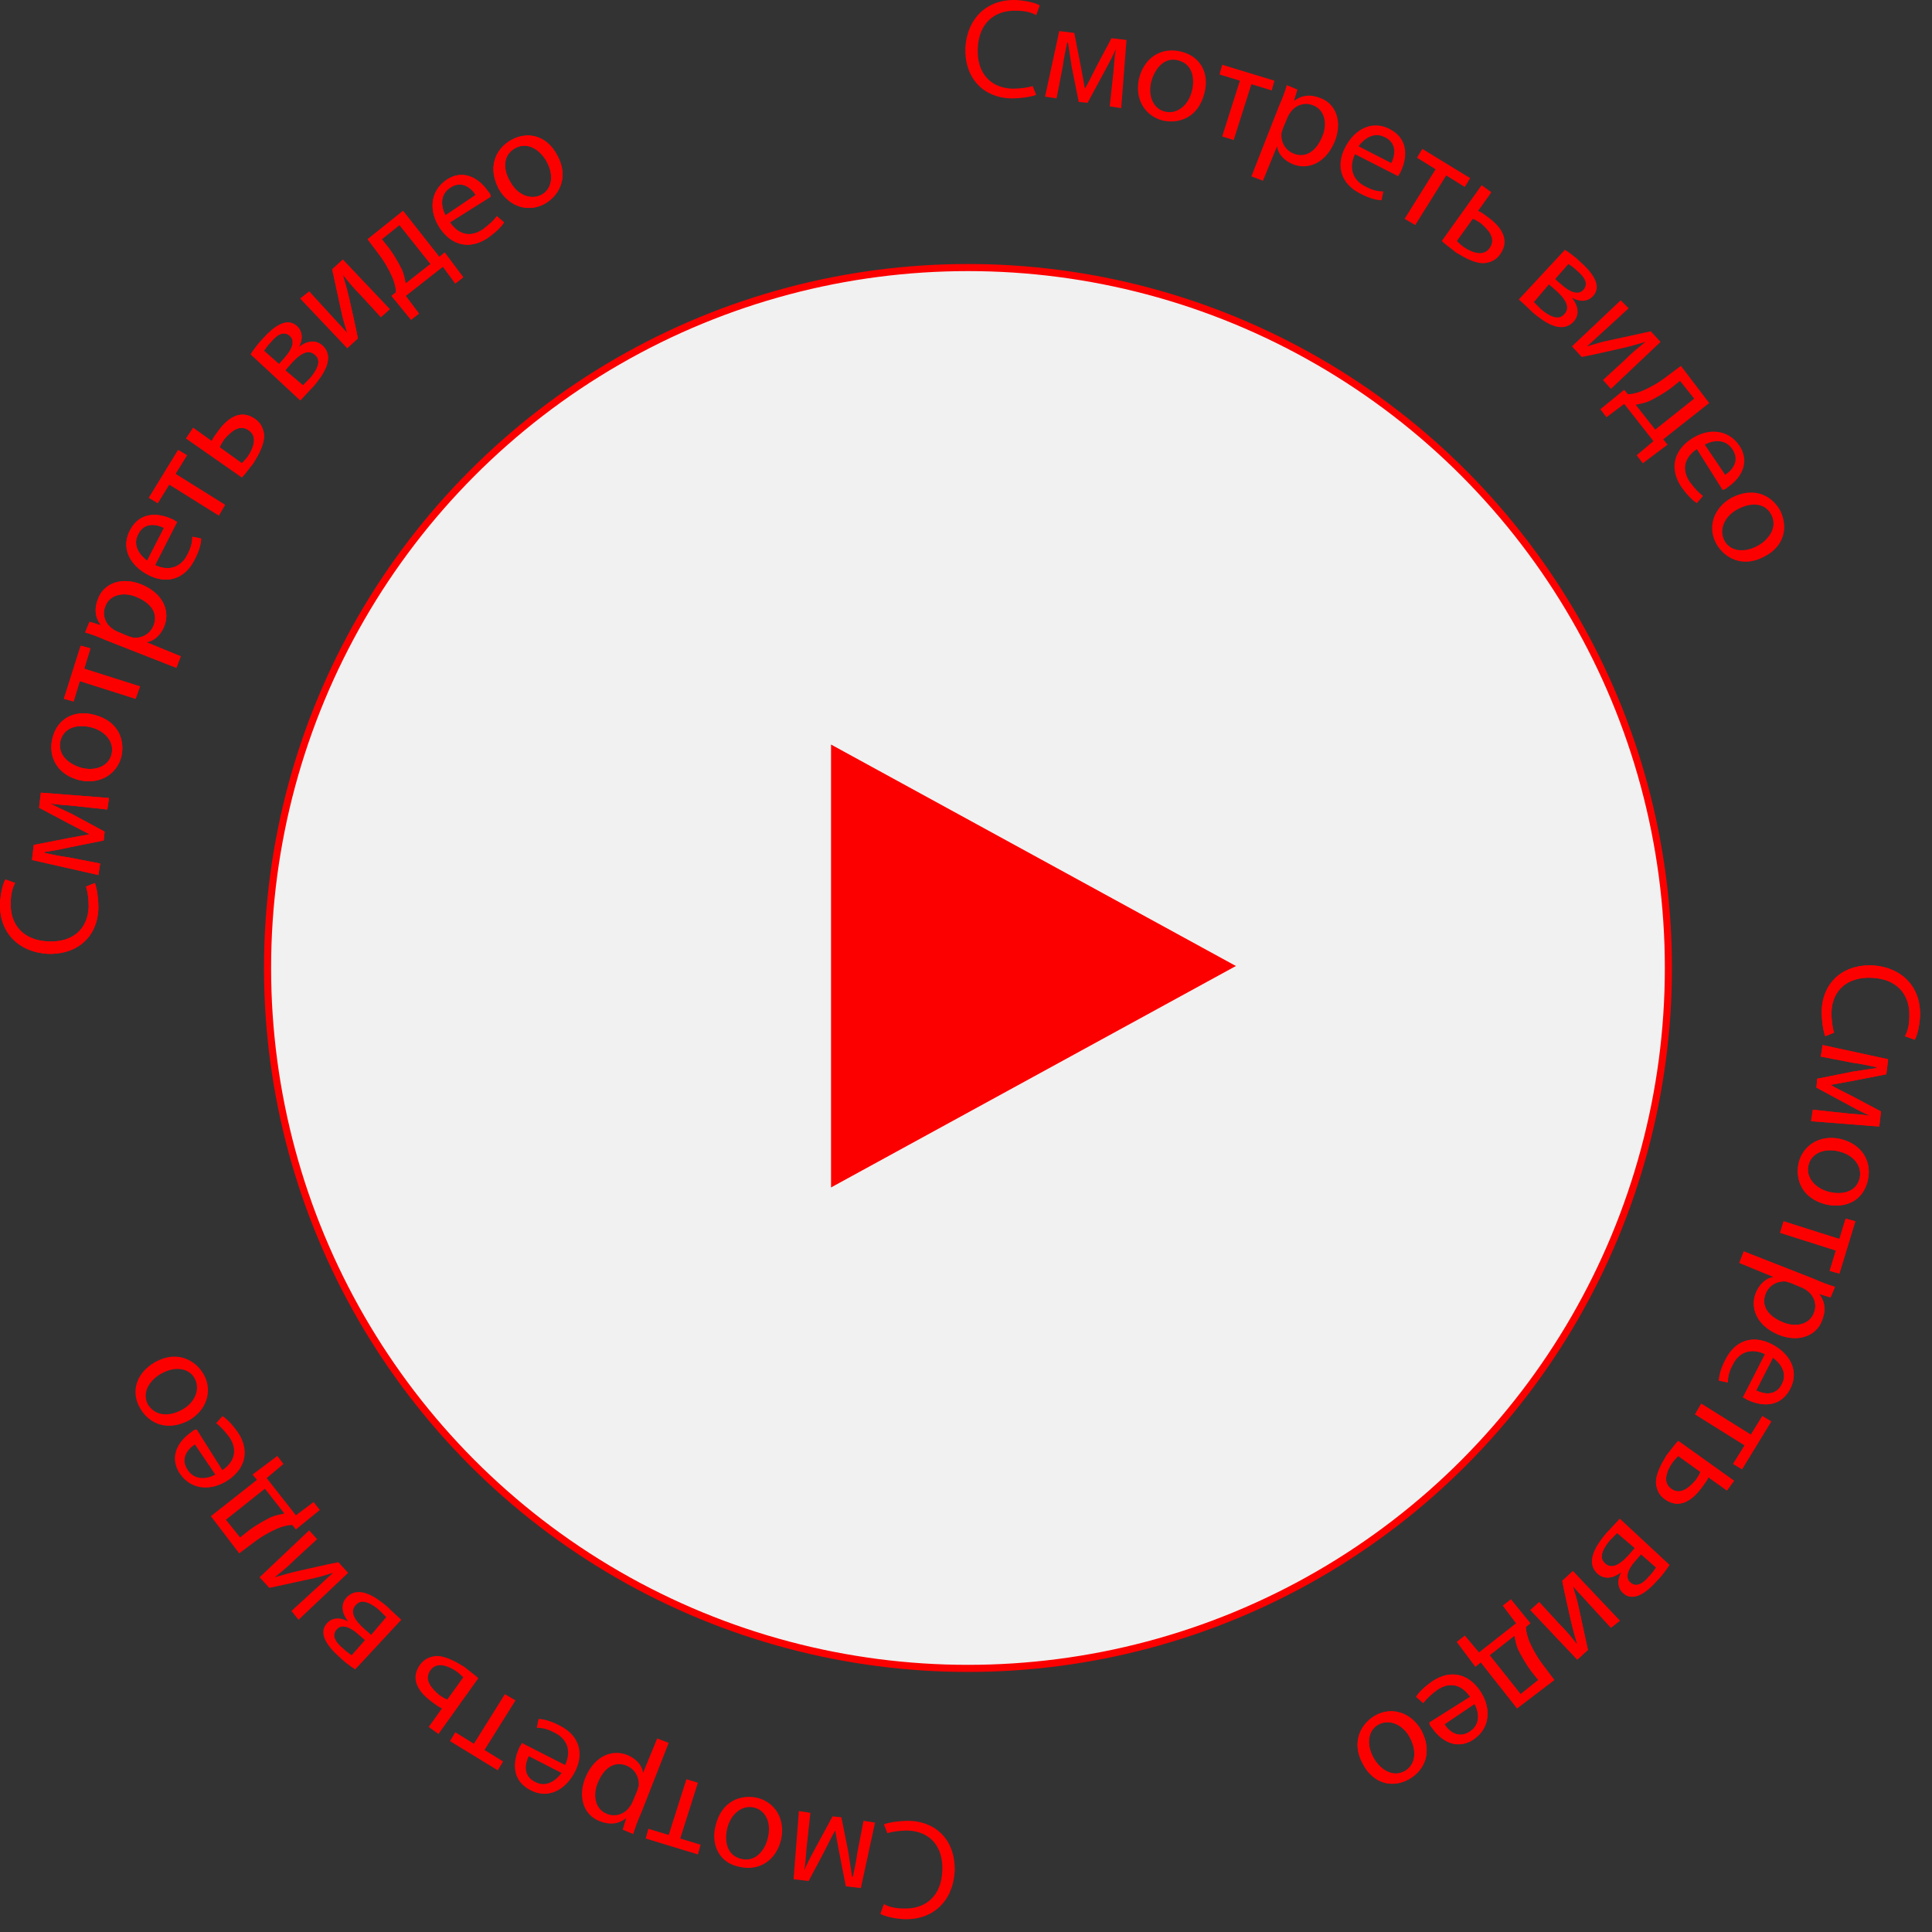 <svg width="136" height="136" viewBox="0 0 136 136" fill="none" xmlns="http://www.w3.org/2000/svg">
  <rect x="0" y="0" width="136" height="136" fill="#333333" stroke="none"/>
  <circle cx="68.139" cy="68.139" r="49.305" fill="#F1F1F1" stroke="#FC0000" stroke-width="0.5"/>
  <path d="M87 68L58.5 83.588L58.5 52.411L87 68Z" fill="#FC0000"/>
  <path d="M72.942 6.678C72.63 6.803 71.945 6.927 71.134 6.927C69.264 6.865 67.893 5.556 67.955 3.374C68.08 1.255 69.514 -0.117 71.633 0.008C72.443 0.07 73.004 0.257 73.192 0.382L72.942 1.068C72.63 0.881 72.132 0.756 71.571 0.756C70.012 0.694 68.89 1.629 68.828 3.436C68.766 5.057 69.638 6.179 71.259 6.242C71.758 6.242 72.319 6.179 72.693 6.055L72.942 6.678Z" fill="#FC0000"/>
  <path d="M74.563 2.19L75.623 2.315L76.121 4.87C76.184 5.244 76.308 5.868 76.371 6.242C76.558 5.93 76.932 5.182 77.181 4.683L78.241 2.689L79.3 2.813L78.926 7.613L78.116 7.489L78.365 5.182C78.428 4.683 78.428 4.06 78.552 3.437C78.365 3.873 78.178 4.247 77.804 4.933L76.558 7.239L75.934 7.177L75.436 4.683C75.373 4.185 75.249 3.499 75.186 3H75.124C74.999 3.561 74.874 4.185 74.812 4.683L74.376 6.928L73.565 6.803L74.563 2.19Z" fill="#FC0000"/>
  <path d="M84.786 6.553C84.349 8.299 82.978 8.735 81.856 8.486C80.609 8.174 79.861 6.99 80.173 5.556C80.547 3.997 81.793 3.312 83.103 3.623C84.474 3.935 85.16 5.119 84.786 6.553ZM81.045 5.743C80.796 6.74 81.17 7.675 82.043 7.862C82.853 8.049 83.664 7.426 83.913 6.366C84.1 5.556 83.975 4.496 82.915 4.247C81.981 3.997 81.295 4.808 81.045 5.743Z" fill="#FC0000"/>
  <path d="M89.711 5.68L89.524 6.366L88.09 5.93L86.844 9.857L86.033 9.608L87.28 5.68L85.846 5.244L86.033 4.558L89.711 5.68Z" fill="#FC0000"/>
  <path d="M90.023 7.488C90.272 6.927 90.459 6.429 90.584 5.992L91.332 6.304L91.082 7.114C91.644 6.678 92.267 6.616 93.015 6.927C94.075 7.364 94.511 8.61 93.95 9.982C93.264 11.602 91.955 11.976 90.958 11.54C90.397 11.291 89.96 10.854 89.898 10.293L88.901 12.725L88.09 12.413L90.023 7.488ZM90.335 8.984C90.272 9.109 90.272 9.234 90.21 9.358C90.147 9.982 90.459 10.543 91.02 10.792C91.893 11.166 92.641 10.668 93.077 9.608C93.451 8.735 93.264 7.738 92.454 7.426C91.893 7.177 91.207 7.364 90.833 7.925C90.771 7.987 90.709 8.112 90.646 8.236L90.335 8.984Z" fill="#FC0000"/>
  <path d="M95.383 10.855C94.885 11.914 95.321 12.725 96.069 13.099C96.63 13.41 97.004 13.473 97.378 13.473L97.253 14.096C96.942 14.096 96.381 13.972 95.695 13.597C94.386 12.912 94.012 11.665 94.698 10.356C95.383 9.047 96.63 8.423 97.877 9.109C99.248 9.857 98.999 11.229 98.625 12.039C98.562 12.226 98.438 12.288 98.438 12.413L95.383 10.855ZM97.939 11.478C98.188 10.979 98.375 10.107 97.503 9.67C96.692 9.234 96.007 9.795 95.632 10.294L97.939 11.478Z" fill="#FC0000"/>
  <path d="M103.487 12.537L103.113 13.161L101.804 12.35L99.623 15.841L98.874 15.405L101.056 11.914L99.747 11.104L100.121 10.48L103.487 12.537Z" fill="#FC0000"/>
  <path d="M104.983 13.535L104.048 14.844C104.235 14.906 104.484 15.094 104.734 15.28C105.606 15.904 106.354 16.839 105.606 17.899C105.295 18.335 104.921 18.46 104.547 18.522C103.861 18.584 103.113 18.148 102.49 17.774C102.116 17.462 101.742 17.213 101.492 16.964L104.297 13.036L104.983 13.535ZM102.552 16.964C102.677 17.088 102.801 17.213 103.051 17.4C103.612 17.774 104.422 18.086 104.858 17.462C105.357 16.777 104.734 16.153 104.235 15.717C104.048 15.592 103.861 15.467 103.674 15.405L102.552 16.964Z" fill="#FC0000"/>
  <path d="M110.158 17.587C110.469 17.774 110.968 18.148 111.342 18.522C111.965 19.083 112.838 20.08 112.152 20.828C111.778 21.265 111.155 21.265 110.656 20.953C111.093 21.514 111.217 22.137 110.781 22.636C109.908 23.571 108.661 22.636 107.913 22.013C107.539 21.639 107.103 21.265 106.916 21.078L110.158 17.587ZM107.976 21.265C108.163 21.452 108.287 21.576 108.474 21.764C108.911 22.137 109.659 22.636 110.095 22.137C110.594 21.639 110.158 21.015 109.534 20.454L109.035 20.018L107.976 21.265ZM109.472 19.644L109.971 20.08C110.469 20.517 111.093 20.828 111.467 20.392C111.778 20.018 111.654 19.582 110.968 19.021C110.781 18.834 110.594 18.709 110.407 18.584L109.472 19.644Z" fill="#FC0000"/>
  <path d="M114.646 21.701L113.15 23.072C112.589 23.571 112.215 23.945 111.716 24.381C112.339 24.194 112.713 24.07 113.337 23.945L116.204 23.322L116.89 24.07L113.399 27.374L112.838 26.75L114.334 25.379C114.895 24.818 115.207 24.568 115.83 24.07C115.145 24.257 114.77 24.381 114.209 24.506C113.337 24.693 112.339 24.942 111.342 25.13L110.656 24.381L114.085 21.14L114.646 21.701Z" fill="#FC0000"/>
  <path d="M120.318 28.371L117.077 30.927L117.388 31.301L115.643 32.61L115.207 32.049L116.391 31.052L114.334 28.433L113.087 29.369L112.651 28.807L114.334 27.436L114.583 27.748C114.957 27.748 115.331 27.623 115.643 27.498C116.204 27.249 116.765 26.937 117.326 26.501L118.324 25.753L120.318 28.371ZM117.638 27.311C117.139 27.685 116.578 27.997 116.079 28.246C115.768 28.371 115.456 28.433 115.144 28.496L116.516 30.241L119.259 28.059L118.261 26.813L117.638 27.311Z" fill="#FC0000"/>
  <path d="M119.446 31.613C118.448 32.298 118.448 33.171 118.947 33.919C119.321 34.418 119.57 34.667 119.882 34.916L119.446 35.415C119.134 35.228 118.76 34.854 118.324 34.231C117.513 32.984 117.825 31.737 119.009 30.927C120.194 30.116 121.627 30.179 122.438 31.363C123.31 32.672 122.375 33.794 121.627 34.293C121.503 34.418 121.378 34.48 121.253 34.48L119.446 31.613ZM121.44 33.42C121.939 33.109 122.5 32.423 121.939 31.613C121.44 30.864 120.568 30.989 120.007 31.301L121.44 33.42Z" fill="#FC0000"/>
  <path d="M124.245 39.156C122.687 40.028 121.378 39.28 120.817 38.283C120.193 37.161 120.567 35.789 121.876 35.041C123.31 34.293 124.619 34.73 125.305 35.914C125.928 37.161 125.554 38.47 124.245 39.156ZM122.313 35.852C121.378 36.35 121.004 37.285 121.378 38.033C121.752 38.782 122.749 38.968 123.746 38.407C124.432 38.033 125.18 37.161 124.681 36.226C124.183 35.291 123.123 35.415 122.313 35.852Z" fill="#FC0000"/>
  <path d="M128.485 72.942C128.36 72.63 128.235 71.945 128.235 71.134C128.298 69.264 129.607 67.893 131.789 67.955C133.908 68.08 135.279 69.514 135.155 71.633C135.092 72.443 134.905 73.004 134.781 73.192L134.095 72.942C134.282 72.63 134.407 72.132 134.407 71.571C134.469 70.012 133.534 68.89 131.726 68.828C130.105 68.766 128.983 69.638 128.921 71.259C128.921 71.758 128.983 72.319 129.108 72.693L128.485 72.942Z" fill="#FC0000"/>
  <path d="M132.911 74.563L132.786 75.623L130.23 76.121C129.856 76.184 129.233 76.308 128.859 76.371C129.17 76.558 129.918 76.932 130.417 77.181L132.412 78.241L132.287 79.3L127.487 78.926L127.612 78.116L129.918 78.365C130.417 78.428 131.041 78.428 131.664 78.552C131.228 78.365 130.854 78.178 130.168 77.804L127.861 76.558L127.924 75.934L130.417 75.436C130.916 75.373 131.602 75.249 132.1 75.186V75.124C131.539 74.999 130.916 74.874 130.417 74.812L128.173 74.376L128.298 73.565L132.911 74.563Z" fill="#FC0000"/>
  <path d="M128.547 84.786C126.801 84.35 126.365 82.979 126.614 81.856C126.926 80.61 128.111 79.862 129.544 80.173C131.103 80.547 131.788 81.794 131.477 83.103C131.165 84.475 129.981 85.098 128.547 84.786ZM129.42 81.046C128.422 80.797 127.487 81.171 127.3 82.043C127.113 82.854 127.737 83.664 128.796 83.914C129.607 84.101 130.666 83.976 130.916 82.916C131.103 81.919 130.292 81.233 129.42 81.046Z" fill="#FC0000"/>
  <path d="M129.482 89.649L128.797 89.462L129.233 88.028L125.306 86.781L125.555 85.971L129.482 87.217L129.919 85.784L130.604 85.971L129.482 89.649Z" fill="#FC0000"/>
  <path d="M127.674 90.022C128.235 90.272 128.734 90.459 129.17 90.583L128.859 91.331L128.048 91.082C128.485 91.643 128.547 92.266 128.235 93.014C127.799 94.074 126.552 94.511 125.181 93.95C123.56 93.264 123.186 91.955 123.622 90.957C123.872 90.396 124.308 89.96 124.869 89.898L122.438 88.9L122.75 88.09L127.674 90.022ZM126.116 90.334C125.991 90.272 125.867 90.272 125.742 90.209C125.118 90.147 124.557 90.459 124.308 91.02C123.934 91.892 124.433 92.64 125.493 93.077C126.365 93.451 127.363 93.264 127.674 92.453C127.924 91.892 127.737 91.207 127.176 90.833C127.113 90.77 126.989 90.708 126.864 90.646L126.116 90.334Z" fill="#FC0000"/>
  <path d="M124.246 95.321C123.186 94.822 122.376 95.259 122.002 96.007C121.69 96.568 121.628 96.942 121.628 97.316L121.004 97.191C121.004 96.879 121.129 96.318 121.503 95.633C122.189 94.323 123.436 93.95 124.745 94.635C126.054 95.321 126.677 96.568 125.991 97.814C125.243 99.186 123.872 98.936 123.062 98.562C122.874 98.5 122.812 98.375 122.687 98.375L124.246 95.321ZM123.623 97.877C124.121 98.126 124.994 98.313 125.43 97.44C125.867 96.63 125.306 95.944 124.807 95.57L123.623 97.877Z" fill="#FC0000"/>
  <path d="M122.625 103.425L122.001 103.051L122.812 101.742L119.321 99.56L119.757 98.812L123.248 100.994L124.058 99.684L124.682 100.059L122.625 103.425Z" fill="#FC0000"/>
  <path d="M121.565 104.921L120.256 103.986C120.194 104.173 120.007 104.422 119.82 104.672C119.196 105.544 118.261 106.292 117.202 105.544C116.765 105.233 116.641 104.859 116.578 104.485C116.516 103.799 116.952 103.051 117.326 102.428C117.638 102.054 117.887 101.68 118.137 101.43L122.064 104.235L121.565 104.921ZM118.137 102.49C118.012 102.615 117.887 102.739 117.7 102.989C117.326 103.55 117.015 104.36 117.638 104.796C118.324 105.295 118.947 104.672 119.383 104.173C119.508 103.986 119.633 103.799 119.695 103.612L118.137 102.49Z" fill="#FC0000"/>
  <path d="M117.513 110.157C117.326 110.469 116.952 110.968 116.578 111.342C116.017 111.965 115.02 112.838 114.272 112.152C113.835 111.778 113.835 111.155 114.147 110.656C113.586 111.092 112.963 111.217 112.464 110.781C111.529 109.908 112.464 108.661 113.087 107.913C113.461 107.539 113.835 107.103 114.022 106.916L117.513 110.157ZM113.835 107.913C113.648 108.1 113.524 108.225 113.337 108.412C112.963 108.848 112.464 109.596 112.963 110.033C113.461 110.531 114.085 110.095 114.646 109.472L115.082 108.973L113.835 107.913ZM115.518 109.409L115.082 109.908C114.646 110.407 114.334 111.03 114.77 111.404C115.144 111.716 115.581 111.591 116.142 110.905C116.329 110.718 116.454 110.531 116.578 110.344L115.518 109.409Z" fill="#FC0000"/>
  <path d="M113.399 114.583L112.028 113.087C111.529 112.526 111.155 112.152 110.719 111.653C110.906 112.277 111.03 112.651 111.155 113.274L111.778 116.142L111.03 116.827L107.727 113.337L108.35 112.776L109.721 114.272C110.282 114.833 110.532 115.144 111.03 115.768C110.843 115.082 110.719 114.708 110.594 114.147C110.407 113.274 110.158 112.277 109.971 111.279L110.719 110.594L114.023 114.085L113.399 114.583Z" fill="#FC0000"/>
  <path d="M106.792 120.256L104.236 117.014L103.862 117.326L102.553 115.581L103.114 115.144L104.111 116.329L106.729 114.271L105.794 113.025L106.355 112.588L107.727 114.271L107.415 114.521C107.415 114.895 107.54 115.269 107.664 115.581C107.914 116.142 108.225 116.703 108.662 117.264L109.41 118.261L106.792 120.256ZM107.789 117.638C107.415 117.139 107.103 116.578 106.854 116.079C106.729 115.768 106.667 115.456 106.605 115.144L104.859 116.516L107.041 119.258L108.288 118.261L107.789 117.638Z" fill="#FC0000"/>
  <path d="M103.488 119.446C102.802 118.448 101.929 118.448 101.181 118.947C100.682 119.321 100.433 119.57 100.184 119.882L99.685 119.446C99.872 119.134 100.246 118.76 100.869 118.324C102.116 117.513 103.363 117.825 104.173 119.009C104.984 120.194 104.921 121.627 103.737 122.438C102.428 123.311 101.306 122.375 100.807 121.627C100.682 121.503 100.62 121.378 100.62 121.253L103.488 119.446ZM101.68 121.378C101.992 121.877 102.677 122.438 103.488 121.877C104.236 121.378 104.111 120.505 103.799 119.944L101.68 121.378Z" fill="#FC0000"/>
  <path d="M95.945 124.183C95.072 122.625 95.82 121.316 96.817 120.755C97.94 120.131 99.311 120.505 100.059 121.814C100.807 123.248 100.371 124.557 99.186 125.243C97.94 125.929 96.63 125.492 95.945 124.183ZM99.249 122.313C98.75 121.378 97.815 121.004 97.067 121.378C96.319 121.752 96.132 122.749 96.693 123.747C97.067 124.432 97.94 125.181 98.875 124.682C99.747 124.183 99.685 123.123 99.249 122.313Z" fill="#FC0000"/>
  <path d="M128.485 72.942C128.36 72.63 128.235 71.945 128.235 71.134C128.298 69.264 129.607 67.893 131.789 67.955C133.908 68.08 135.279 69.514 135.155 71.633C135.092 72.443 134.905 73.004 134.781 73.192L134.095 72.942C134.282 72.63 134.407 72.132 134.407 71.571C134.469 70.012 133.534 68.89 131.726 68.828C130.105 68.766 128.983 69.638 128.921 71.259C128.921 71.758 128.983 72.319 129.108 72.693L128.485 72.942Z" fill="#FC0000"/>
  <path d="M132.911 74.563L132.786 75.623L130.23 76.121C129.856 76.184 129.233 76.308 128.859 76.371C129.17 76.558 129.918 76.932 130.417 77.181L132.412 78.241L132.287 79.3L127.487 78.926L127.612 78.116L129.918 78.365C130.417 78.428 131.041 78.428 131.664 78.552C131.228 78.365 130.854 78.178 130.168 77.804L127.861 76.558L127.924 75.934L130.417 75.436C130.916 75.373 131.602 75.249 132.1 75.186V75.124C131.539 74.999 130.916 74.874 130.417 74.812L128.173 74.376L128.298 73.565L132.911 74.563Z" fill="#FC0000"/>
  <path d="M128.547 84.786C126.801 84.35 126.365 82.979 126.614 81.856C126.926 80.61 128.111 79.862 129.544 80.173C131.103 80.547 131.788 81.794 131.477 83.103C131.165 84.475 129.981 85.098 128.547 84.786ZM129.42 81.046C128.422 80.797 127.487 81.171 127.3 82.043C127.113 82.854 127.737 83.664 128.796 83.914C129.607 84.101 130.666 83.976 130.916 82.916C131.103 81.919 130.292 81.233 129.42 81.046Z" fill="#FC0000"/>
  <path d="M129.482 89.649L128.797 89.462L129.233 88.028L125.306 86.781L125.555 85.971L129.482 87.217L129.919 85.784L130.604 85.971L129.482 89.649Z" fill="#FC0000"/>
  <path d="M127.674 90.022C128.235 90.272 128.734 90.459 129.17 90.583L128.859 91.331L128.048 91.082C128.485 91.643 128.547 92.266 128.235 93.014C127.799 94.074 126.552 94.511 125.181 93.95C123.56 93.264 123.186 91.955 123.622 90.957C123.872 90.396 124.308 89.96 124.869 89.898L122.438 88.9L122.75 88.09L127.674 90.022ZM126.116 90.334C125.991 90.272 125.867 90.272 125.742 90.209C125.118 90.147 124.557 90.459 124.308 91.02C123.934 91.892 124.433 92.64 125.493 93.077C126.365 93.451 127.363 93.264 127.674 92.453C127.924 91.892 127.737 91.207 127.176 90.833C127.113 90.77 126.989 90.708 126.864 90.646L126.116 90.334Z" fill="#FC0000"/>
  <path d="M124.246 95.321C123.186 94.822 122.376 95.259 122.002 96.007C121.69 96.568 121.628 96.942 121.628 97.316L121.004 97.191C121.004 96.879 121.129 96.318 121.503 95.633C122.189 94.323 123.436 93.95 124.745 94.635C126.054 95.321 126.677 96.568 125.991 97.814C125.243 99.186 123.872 98.936 123.062 98.562C122.874 98.5 122.812 98.375 122.687 98.375L124.246 95.321ZM123.623 97.877C124.121 98.126 124.994 98.313 125.43 97.44C125.867 96.63 125.306 95.944 124.807 95.57L123.623 97.877Z" fill="#FC0000"/>
  <path d="M122.625 103.425L122.001 103.051L122.812 101.742L119.321 99.56L119.757 98.812L123.248 100.994L124.058 99.684L124.682 100.059L122.625 103.425Z" fill="#FC0000"/>
  <path d="M121.565 104.921L120.256 103.986C120.194 104.173 120.007 104.422 119.82 104.672C119.196 105.544 118.261 106.292 117.202 105.544C116.765 105.233 116.641 104.859 116.578 104.485C116.516 103.799 116.952 103.051 117.326 102.428C117.638 102.054 117.887 101.68 118.137 101.43L122.064 104.235L121.565 104.921ZM118.137 102.49C118.012 102.615 117.887 102.739 117.7 102.989C117.326 103.55 117.015 104.36 117.638 104.796C118.324 105.295 118.947 104.672 119.383 104.173C119.508 103.986 119.633 103.799 119.695 103.612L118.137 102.49Z" fill="#FC0000"/>
  <path d="M117.513 110.157C117.326 110.469 116.952 110.968 116.578 111.342C116.017 111.965 115.02 112.838 114.272 112.152C113.835 111.778 113.835 111.155 114.147 110.656C113.586 111.092 112.963 111.217 112.464 110.781C111.529 109.908 112.464 108.661 113.087 107.913C113.461 107.539 113.835 107.103 114.022 106.916L117.513 110.157ZM113.835 107.913C113.648 108.1 113.524 108.225 113.337 108.412C112.963 108.848 112.464 109.596 112.963 110.033C113.461 110.531 114.085 110.095 114.646 109.472L115.082 108.973L113.835 107.913ZM115.518 109.409L115.082 109.908C114.646 110.407 114.334 111.03 114.77 111.404C115.144 111.716 115.581 111.591 116.142 110.905C116.329 110.718 116.454 110.531 116.578 110.344L115.518 109.409Z" fill="#FC0000"/>
  <path d="M113.399 114.583L112.028 113.087C111.529 112.526 111.155 112.152 110.719 111.653C110.906 112.277 111.03 112.651 111.155 113.274L111.778 116.142L111.03 116.827L107.727 113.337L108.35 112.776L109.721 114.272C110.282 114.833 110.532 115.144 111.03 115.768C110.843 115.082 110.719 114.708 110.594 114.147C110.407 113.274 110.158 112.277 109.971 111.279L110.719 110.594L114.023 114.085L113.399 114.583Z" fill="#FC0000"/>
  <path d="M106.792 120.256L104.236 117.014L103.862 117.326L102.553 115.581L103.114 115.144L104.111 116.329L106.729 114.271L105.794 113.025L106.355 112.588L107.727 114.271L107.415 114.521C107.415 114.895 107.54 115.269 107.664 115.581C107.914 116.142 108.225 116.703 108.662 117.264L109.41 118.261L106.792 120.256ZM107.789 117.638C107.415 117.139 107.103 116.578 106.854 116.079C106.729 115.768 106.667 115.456 106.605 115.144L104.859 116.516L107.041 119.258L108.288 118.261L107.789 117.638Z" fill="#FC0000"/>
  <path d="M103.488 119.446C102.802 118.448 101.929 118.448 101.181 118.947C100.682 119.321 100.433 119.57 100.184 119.882L99.685 119.446C99.872 119.134 100.246 118.76 100.869 118.324C102.116 117.513 103.363 117.825 104.173 119.009C104.984 120.194 104.921 121.627 103.737 122.438C102.428 123.311 101.306 122.375 100.807 121.627C100.682 121.503 100.62 121.378 100.62 121.253L103.488 119.446ZM101.68 121.378C101.992 121.877 102.677 122.438 103.488 121.877C104.236 121.378 104.111 120.505 103.799 119.944L101.68 121.378Z" fill="#FC0000"/>
  <path d="M95.945 124.183C95.072 122.625 95.82 121.316 96.817 120.755C97.94 120.131 99.311 120.505 100.059 121.814C100.807 123.248 100.371 124.557 99.186 125.243C97.94 125.929 96.63 125.492 95.945 124.183ZM99.249 122.313C98.75 121.378 97.815 121.004 97.067 121.378C96.319 121.752 96.132 122.749 96.693 123.747C97.067 124.432 97.94 125.181 98.875 124.682C99.747 124.183 99.685 123.123 99.249 122.313Z" fill="#FC0000"/>
  <path d="M62.22 128.422C62.532 128.298 63.217 128.173 64.028 128.173C65.898 128.235 67.269 129.544 67.207 131.726C67.082 133.846 65.649 135.217 63.529 135.092C62.719 135.03 62.158 134.843 61.971 134.718L62.22 134.033C62.532 134.22 63.03 134.344 63.592 134.344C65.15 134.407 66.272 133.472 66.334 131.664C66.397 130.043 65.524 128.921 63.903 128.859C63.404 128.859 62.843 128.921 62.469 129.046L62.22 128.422Z" fill="#FC0000"/>
  <path d="M60.599 132.91L59.54 132.785L59.041 130.23C58.979 129.856 58.854 129.232 58.792 128.858C58.605 129.17 58.231 129.918 57.981 130.417L56.922 132.411L55.862 132.287L56.236 127.487L57.046 127.611L56.797 129.918C56.734 130.417 56.734 131.04 56.61 131.663C56.797 131.227 56.984 130.853 57.358 130.167L58.605 127.861L59.228 127.923L59.727 130.417C59.789 130.915 59.914 131.601 59.976 132.1H60.038C60.163 131.539 60.288 130.915 60.35 130.417L60.786 128.173L61.597 128.297L60.599 132.91Z" fill="#FC0000"/>
  <path d="M50.377 128.484C50.813 126.739 52.184 126.303 53.306 126.552C54.553 126.864 55.301 128.048 54.989 129.482C54.615 131.04 53.369 131.726 52.06 131.414C50.688 131.165 50.002 129.918 50.377 128.484ZM54.054 129.357C54.304 128.36 53.93 127.425 53.057 127.238C52.247 127.051 51.436 127.674 51.187 128.734C51 129.544 51.125 130.604 52.184 130.853C53.182 131.103 53.867 130.23 54.054 129.357Z" fill="#FC0000"/>
  <path d="M45.452 129.419L45.639 128.734L47.072 129.17L48.319 125.243L49.13 125.492L47.883 129.419L49.317 129.856L49.13 130.542L45.452 129.419Z" fill="#FC0000"/>
  <path d="M45.14 127.612C44.89 128.173 44.703 128.671 44.579 129.108L43.831 128.796L44.08 127.986C43.519 128.422 42.896 128.484 42.148 128.173C41.088 127.736 40.651 126.489 41.212 125.118C41.898 123.497 43.207 123.123 44.205 123.56C44.766 123.809 45.202 124.245 45.264 124.806L46.262 122.375L47.072 122.687L45.14 127.612ZM44.828 126.115C44.89 125.991 44.89 125.866 44.953 125.741C45.015 125.118 44.703 124.557 44.142 124.308C43.27 123.934 42.522 124.432 42.085 125.492C41.711 126.365 41.898 127.362 42.709 127.674C43.27 127.923 43.955 127.736 44.329 127.175C44.392 127.113 44.454 126.988 44.516 126.864L44.828 126.115Z" fill="#FC0000"/>
  <path d="M39.779 124.245C40.277 123.186 39.841 122.375 39.093 122.001C38.532 121.69 38.158 121.627 37.784 121.627L37.909 121.004C38.22 121.004 38.781 121.129 39.467 121.503C40.776 122.188 41.15 123.435 40.464 124.744C39.779 126.053 38.532 126.677 37.285 125.991C35.914 125.243 36.163 123.871 36.537 123.061C36.599 122.874 36.724 122.812 36.724 122.687L39.779 124.245ZM37.223 123.622C36.974 124.121 36.786 124.993 37.659 125.43C38.47 125.866 39.155 125.305 39.529 124.806L37.223 123.622Z" fill="#FC0000"/>
  <path d="M31.675 122.562L32.049 121.939L33.358 122.749L35.54 119.258L36.288 119.695L34.106 123.186L35.415 123.996L35.041 124.619L31.675 122.562Z" fill="#FC0000"/>
  <path d="M30.179 121.565L31.114 120.256C30.927 120.194 30.677 120.007 30.428 119.82C29.555 119.196 28.807 118.261 29.555 117.201C29.867 116.765 30.241 116.64 30.615 116.578C31.301 116.516 32.049 116.952 32.672 117.326C33.046 117.638 33.42 117.887 33.67 118.136L30.864 122.064L30.179 121.565ZM32.61 118.074C32.485 117.949 32.361 117.825 32.111 117.638C31.55 117.264 30.74 116.952 30.303 117.575C29.805 118.261 30.428 118.884 30.927 119.321C31.114 119.446 31.301 119.57 31.488 119.633L32.61 118.074Z" fill="#FC0000"/>
  <path d="M25.005 117.513C24.693 117.326 24.195 116.952 23.821 116.578C23.197 116.017 22.325 115.02 23.01 114.272C23.384 113.835 24.008 113.835 24.506 114.147C24.07 113.586 23.945 112.963 24.382 112.464C25.255 111.529 26.501 112.464 27.249 113.087C27.623 113.461 28.06 113.835 28.247 114.022L25.005 117.513ZM25.691 115.456L25.192 115.02C24.693 114.583 24.07 114.272 23.696 114.708C23.384 115.082 23.509 115.518 24.195 116.079C24.382 116.267 24.569 116.391 24.756 116.516L25.691 115.456ZM27.187 113.835C27 113.648 26.875 113.524 26.688 113.337C26.252 112.963 25.504 112.464 25.067 112.963C24.569 113.461 25.005 114.085 25.628 114.646L26.127 115.082L27.187 113.835Z" fill="#FC0000"/>
  <path d="M20.517 113.399L22.013 112.027C22.574 111.529 22.948 111.155 23.446 110.718C22.823 110.905 22.449 111.03 21.826 111.155L18.958 111.778L18.273 111.03L21.763 107.726L22.324 108.349L20.828 109.721C20.267 110.282 19.956 110.531 19.332 111.03C20.018 110.843 20.392 110.718 20.953 110.594C21.826 110.407 22.823 110.157 23.82 109.97L24.506 110.718L21.015 114.022L20.517 113.399Z" fill="#FC0000"/>
  <path d="M14.844 106.729L18.086 104.173L17.774 103.799L19.52 102.49L19.956 103.051L18.771 104.048L20.829 106.667L22.075 105.732L22.512 106.293L20.829 107.664L20.579 107.352C20.205 107.352 19.831 107.477 19.52 107.602C18.959 107.851 18.397 108.163 17.836 108.599L16.839 109.347L14.844 106.729ZM17.525 107.726C18.023 107.352 18.584 107.041 19.083 106.791C19.395 106.667 19.706 106.604 20.018 106.542L18.647 104.796L15.904 106.978L16.901 108.225L17.525 107.726Z" fill="#FC0000"/>
  <path d="M15.654 103.487C16.651 102.802 16.651 101.929 16.153 101.181C15.779 100.682 15.529 100.433 15.218 100.184L15.654 99.685C15.966 99.872 16.34 100.246 16.776 100.869C17.587 102.116 17.275 103.363 16.09 104.173C14.906 104.983 13.472 104.921 12.662 103.737C11.789 102.428 12.724 101.306 13.472 100.807C13.597 100.682 13.722 100.62 13.846 100.62L15.654 103.487ZM13.722 101.68C13.223 101.991 12.662 102.677 13.223 103.487C13.722 104.235 14.594 104.111 15.155 103.799L13.722 101.68Z" fill="#FC0000"/>
  <path d="M10.917 95.882C12.476 95.01 13.785 95.758 14.346 96.755C14.969 97.877 14.595 99.249 13.286 99.996C11.852 100.745 10.543 100.308 9.857 99.124C9.172 97.939 9.608 96.63 10.917 95.882ZM12.787 99.249C13.722 98.75 14.096 97.815 13.722 97.067C13.348 96.319 12.351 96.132 11.354 96.693C10.668 97.067 9.92 97.939 10.418 98.874C10.979 99.747 11.977 99.685 12.787 99.249Z" fill="#FC0000"/>
  <path d="M6.678 62.158C6.803 62.469 6.927 63.155 6.927 63.966C6.865 65.836 5.556 67.207 3.374 67.145C1.255 67.02 -0.117 65.586 0.008 63.467C0.07 62.657 0.257 62.096 0.382 61.908L1.068 62.158C0.881 62.469 0.756 62.968 0.756 63.529C0.694 65.088 1.629 66.21 3.436 66.272C5.057 66.334 6.179 65.462 6.242 63.841C6.242 63.342 6.179 62.781 6.055 62.407L6.678 62.158Z" fill="#FC0000"/>
  <path d="M2.252 60.537L2.377 59.477L4.932 58.978C5.306 58.916 5.93 58.791 6.304 58.729C5.93 58.542 5.244 58.168 4.745 57.919L2.751 56.859L2.875 55.799L7.675 56.173L7.551 56.984L5.244 56.734C4.745 56.672 4.122 56.672 3.499 56.547C3.997 56.797 4.371 56.984 5.057 57.295L7.364 58.542L7.301 59.166L4.808 59.664C4.309 59.789 3.561 59.914 3.125 59.976V60.038C3.686 60.163 4.309 60.288 4.808 60.35L7.052 60.786L6.927 61.597L2.252 60.537Z" fill="#FC0000"/>
  <path d="M6.615 50.314C8.361 50.75 8.797 52.122 8.548 53.244C8.236 54.49 7.052 55.238 5.618 54.927C4.059 54.553 3.374 53.306 3.685 51.997C3.997 50.626 5.181 49.94 6.615 50.314ZM5.742 54.054C6.74 54.303 7.675 53.929 7.862 53.057C8.049 52.246 7.426 51.436 6.366 51.187C5.555 50.999 4.496 51.124 4.246 52.184C4.059 53.181 4.87 53.805 5.742 54.054Z" fill="#FC0000"/>
  <path d="M5.68 45.452L6.366 45.639L5.929 47.072L9.857 48.319L9.545 49.192L5.618 47.945L5.181 49.379L4.496 49.192L5.68 45.452Z" fill="#FC0000"/>
  <path d="M7.488 45.078C6.927 44.828 6.429 44.641 5.992 44.517L6.304 43.769L7.114 44.018C6.678 43.457 6.616 42.834 6.927 42.086C7.364 41.026 8.61 40.59 9.982 41.151C11.602 41.836 11.976 43.145 11.54 44.143C11.291 44.704 10.854 45.14 10.293 45.202L12.725 46.2L12.413 47.01L7.488 45.078ZM8.984 44.766C9.109 44.828 9.234 44.828 9.358 44.891C9.982 44.953 10.543 44.641 10.792 44.08C11.166 43.208 10.668 42.46 9.608 42.023C8.735 41.649 7.738 41.836 7.426 42.647C7.177 43.208 7.364 43.893 7.925 44.267C7.987 44.33 8.112 44.392 8.236 44.454L8.984 44.766Z" fill="#FC0000"/>
  <path d="M10.917 39.779C11.977 40.278 12.787 39.841 13.162 39.093C13.473 38.532 13.536 38.158 13.536 37.784L14.159 37.909C14.159 38.221 14.034 38.782 13.66 39.467C12.975 40.776 11.728 41.15 10.419 40.465C9.11 39.779 8.486 38.532 9.172 37.285C9.92 35.914 11.291 36.163 12.102 36.537C12.289 36.6 12.351 36.724 12.476 36.724L10.917 39.779ZM11.541 37.161C11.042 36.911 10.169 36.724 9.733 37.597C9.297 38.407 9.858 39.093 10.356 39.467L11.541 37.161Z" fill="#FC0000"/>
  <path d="M12.538 31.675L13.161 32.049L12.351 33.358L15.841 35.54L15.405 36.288L11.914 34.106L11.104 35.415L10.48 35.041L12.538 31.675Z" fill="#FC0000"/>
  <path d="M13.597 30.116L14.906 31.052C14.969 30.864 15.156 30.615 15.343 30.366C15.966 29.493 16.901 28.745 17.961 29.493C18.397 29.805 18.522 30.179 18.584 30.553C18.647 31.238 18.21 31.987 17.836 32.61C17.525 32.984 17.275 33.358 17.026 33.607L13.099 30.864L13.597 30.116ZM17.026 32.61C17.151 32.485 17.275 32.361 17.462 32.111C17.836 31.55 18.148 30.74 17.525 30.303C16.839 29.805 16.215 30.428 15.779 30.927C15.654 31.114 15.53 31.301 15.467 31.488L17.026 32.61Z" fill="#FC0000"/>
  <path d="M17.649 24.943C17.836 24.631 18.21 24.132 18.584 23.758C19.145 23.135 20.143 22.262 20.891 22.948C21.327 23.322 21.327 23.945 21.016 24.444C21.577 24.008 22.2 23.883 22.699 24.319C23.634 25.192 22.699 26.439 22.075 27.187C21.701 27.561 21.327 27.997 21.14 28.184L17.649 24.943ZM19.644 25.628L20.081 25.13C20.517 24.631 20.829 24.008 20.392 23.634C20.018 23.322 19.582 23.447 19.021 24.132C18.834 24.319 18.709 24.506 18.584 24.693L19.644 25.628ZM21.327 27.124C21.514 26.937 21.639 26.813 21.826 26.626C22.2 26.189 22.699 25.441 22.2 25.005C21.701 24.506 21.078 24.943 20.517 25.566L20.081 26.065L21.327 27.124Z" fill="#FC0000"/>
  <path d="M21.764 20.517L23.135 22.013C23.634 22.574 24.008 22.948 24.444 23.447C24.257 22.823 24.132 22.449 24.008 21.826L23.384 18.958L24.132 18.273L27.436 21.764L26.813 22.325L25.441 20.828C24.88 20.267 24.631 19.956 24.132 19.332C24.319 20.018 24.444 20.392 24.569 20.953C24.756 21.826 25.005 22.823 25.192 23.821L24.444 24.506L21.14 21.015L21.764 20.517Z" fill="#FC0000"/>
  <path d="M28.371 14.844L30.927 18.085L31.301 17.774L32.61 19.519L32.049 19.956L31.177 18.771L28.558 20.828L29.494 22.075L28.932 22.511L27.561 20.828L27.873 20.579C27.873 20.205 27.748 19.831 27.623 19.519C27.374 18.958 27.062 18.397 26.626 17.836L25.878 16.839L28.371 14.844ZM27.374 17.462C27.748 17.961 28.06 18.522 28.309 19.021C28.434 19.332 28.496 19.644 28.558 19.956L30.304 18.584L28.122 15.841L26.875 16.839L27.374 17.462Z" fill="#FC0000"/>
  <path d="M31.675 15.654C32.361 16.652 33.233 16.652 33.981 16.153C34.48 15.779 34.73 15.53 34.979 15.218L35.478 15.654C35.291 15.966 34.917 16.34 34.293 16.776C33.047 17.587 31.8 17.275 30.989 16.091C30.179 14.906 30.241 13.473 31.426 12.662C32.735 11.789 33.857 12.725 34.356 13.473C34.48 13.597 34.543 13.722 34.543 13.847L31.675 15.654ZM33.483 13.722C33.171 13.223 32.486 12.662 31.675 13.223C30.927 13.722 31.052 14.595 31.363 15.156L33.483 13.722Z" fill="#FC0000"/>
  <path d="M39.218 10.917C40.091 12.475 39.343 13.784 38.345 14.345C37.223 14.969 35.852 14.595 35.104 13.286C34.356 11.852 34.792 10.543 35.977 9.857C37.223 9.171 38.532 9.608 39.218 10.917ZM35.914 12.787C36.413 13.722 37.348 14.096 38.096 13.722C38.844 13.348 39.031 12.351 38.47 11.353C38.096 10.668 37.223 9.92 36.288 10.418C35.353 10.917 35.416 11.977 35.914 12.787Z" fill="#FC0000"/>
  <path d="M6.678 62.158C6.803 62.469 6.927 63.155 6.927 63.966C6.865 65.836 5.556 67.207 3.374 67.145C1.255 67.02 -0.117 65.586 0.008 63.467C0.07 62.657 0.257 62.096 0.382 61.908L1.068 62.158C0.881 62.469 0.756 62.968 0.756 63.529C0.694 65.088 1.629 66.21 3.436 66.272C5.057 66.334 6.179 65.462 6.242 63.841C6.242 63.342 6.179 62.781 6.055 62.407L6.678 62.158Z" fill="#FC0000"/>
  <path d="M2.252 60.537L2.377 59.477L4.932 58.978C5.306 58.916 5.93 58.791 6.304 58.729C5.93 58.542 5.244 58.168 4.745 57.919L2.751 56.859L2.875 55.799L7.675 56.173L7.551 56.984L5.244 56.734C4.745 56.672 4.122 56.672 3.499 56.547C3.997 56.797 4.371 56.984 5.057 57.295L7.364 58.542L7.301 59.166L4.808 59.664C4.309 59.789 3.561 59.914 3.125 59.976V60.038C3.686 60.163 4.309 60.288 4.808 60.35L7.052 60.786L6.927 61.597L2.252 60.537Z" fill="#FC0000"/>
  <path d="M6.615 50.314C8.361 50.75 8.797 52.122 8.548 53.244C8.236 54.49 7.052 55.238 5.618 54.927C4.059 54.553 3.374 53.306 3.685 51.997C3.997 50.626 5.181 49.94 6.615 50.314ZM5.742 54.054C6.74 54.303 7.675 53.929 7.862 53.057C8.049 52.246 7.426 51.436 6.366 51.187C5.555 50.999 4.496 51.124 4.246 52.184C4.059 53.181 4.87 53.805 5.742 54.054Z" fill="#FC0000"/>
  <path d="M5.68 45.452L6.366 45.639L5.929 47.072L9.857 48.319L9.545 49.192L5.618 47.945L5.181 49.379L4.496 49.192L5.68 45.452Z" fill="#FC0000"/>
  <path d="M7.488 45.078C6.927 44.828 6.429 44.641 5.992 44.517L6.304 43.769L7.114 44.018C6.678 43.457 6.616 42.834 6.927 42.086C7.364 41.026 8.61 40.59 9.982 41.151C11.602 41.836 11.976 43.145 11.54 44.143C11.291 44.704 10.854 45.14 10.293 45.202L12.725 46.2L12.413 47.01L7.488 45.078ZM8.984 44.766C9.109 44.828 9.234 44.828 9.358 44.891C9.982 44.953 10.543 44.641 10.792 44.08C11.166 43.208 10.668 42.46 9.608 42.023C8.735 41.649 7.738 41.836 7.426 42.647C7.177 43.208 7.364 43.893 7.925 44.267C7.987 44.33 8.112 44.392 8.236 44.454L8.984 44.766Z" fill="#FC0000"/>
  <path d="M10.917 39.779C11.977 40.278 12.787 39.841 13.162 39.093C13.473 38.532 13.536 38.158 13.536 37.784L14.159 37.909C14.159 38.221 14.034 38.782 13.66 39.467C12.975 40.776 11.728 41.15 10.419 40.465C9.11 39.779 8.486 38.532 9.172 37.285C9.92 35.914 11.291 36.163 12.102 36.537C12.289 36.6 12.351 36.724 12.476 36.724L10.917 39.779ZM11.541 37.161C11.042 36.911 10.169 36.724 9.733 37.597C9.297 38.407 9.858 39.093 10.356 39.467L11.541 37.161Z" fill="#FC0000"/>
  <path d="M12.538 31.675L13.161 32.049L12.351 33.358L15.841 35.54L15.405 36.288L11.914 34.106L11.104 35.415L10.48 35.041L12.538 31.675Z" fill="#FC0000"/>
  <path d="M13.597 30.116L14.906 31.052C14.969 30.864 15.156 30.615 15.343 30.366C15.966 29.493 16.901 28.745 17.961 29.493C18.397 29.805 18.522 30.179 18.584 30.553C18.647 31.238 18.21 31.987 17.836 32.61C17.525 32.984 17.275 33.358 17.026 33.607L13.099 30.864L13.597 30.116ZM17.026 32.61C17.151 32.485 17.275 32.361 17.462 32.111C17.836 31.55 18.148 30.74 17.525 30.303C16.839 29.805 16.215 30.428 15.779 30.927C15.654 31.114 15.53 31.301 15.467 31.488L17.026 32.61Z" fill="#FC0000"/>
  <path d="M17.649 24.943C17.836 24.631 18.21 24.132 18.584 23.758C19.145 23.135 20.143 22.262 20.891 22.948C21.327 23.322 21.327 23.945 21.016 24.444C21.577 24.008 22.2 23.883 22.699 24.319C23.634 25.192 22.699 26.439 22.075 27.187C21.701 27.561 21.327 27.997 21.14 28.184L17.649 24.943ZM19.644 25.628L20.081 25.13C20.517 24.631 20.829 24.008 20.392 23.634C20.018 23.322 19.582 23.447 19.021 24.132C18.834 24.319 18.709 24.506 18.584 24.693L19.644 25.628ZM21.327 27.124C21.514 26.937 21.639 26.813 21.826 26.626C22.2 26.189 22.699 25.441 22.2 25.005C21.701 24.506 21.078 24.943 20.517 25.566L20.081 26.065L21.327 27.124Z" fill="#FC0000"/>
  <path d="M21.764 20.517L23.135 22.013C23.634 22.574 24.008 22.948 24.444 23.447C24.257 22.823 24.132 22.449 24.008 21.826L23.384 18.958L24.132 18.273L27.436 21.764L26.813 22.325L25.441 20.828C24.88 20.267 24.631 19.956 24.132 19.332C24.319 20.018 24.444 20.392 24.569 20.953C24.756 21.826 25.005 22.823 25.192 23.821L24.444 24.506L21.14 21.015L21.764 20.517Z" fill="#FC0000"/>
  <path d="M28.371 14.844L30.927 18.085L31.301 17.774L32.61 19.519L32.049 19.956L31.177 18.771L28.558 20.828L29.494 22.075L28.932 22.511L27.561 20.828L27.873 20.579C27.873 20.205 27.748 19.831 27.623 19.519C27.374 18.958 27.062 18.397 26.626 17.836L25.878 16.839L28.371 14.844ZM27.374 17.462C27.748 17.961 28.06 18.522 28.309 19.021C28.434 19.332 28.496 19.644 28.558 19.956L30.304 18.584L28.122 15.841L26.875 16.839L27.374 17.462Z" fill="#FC0000"/>
  <path d="M31.675 15.654C32.361 16.652 33.233 16.652 33.981 16.153C34.48 15.779 34.73 15.53 34.979 15.218L35.478 15.654C35.291 15.966 34.917 16.34 34.293 16.776C33.047 17.587 31.8 17.275 30.989 16.091C30.179 14.906 30.241 13.473 31.426 12.662C32.735 11.789 33.857 12.725 34.356 13.473C34.48 13.597 34.543 13.722 34.543 13.847L31.675 15.654ZM33.483 13.722C33.171 13.223 32.486 12.662 31.675 13.223C30.927 13.722 31.052 14.595 31.363 15.156L33.483 13.722Z" fill="#FC0000"/>
  <path d="M39.218 10.917C40.091 12.475 39.343 13.784 38.345 14.345C37.223 14.969 35.852 14.595 35.104 13.286C34.356 11.852 34.792 10.543 35.977 9.857C37.223 9.171 38.532 9.608 39.218 10.917ZM35.914 12.787C36.413 13.722 37.348 14.096 38.096 13.722C38.844 13.348 39.031 12.351 38.47 11.353C38.096 10.668 37.223 9.92 36.288 10.418C35.353 10.917 35.416 11.977 35.914 12.787Z" fill="#FC0000"/>
</svg>

